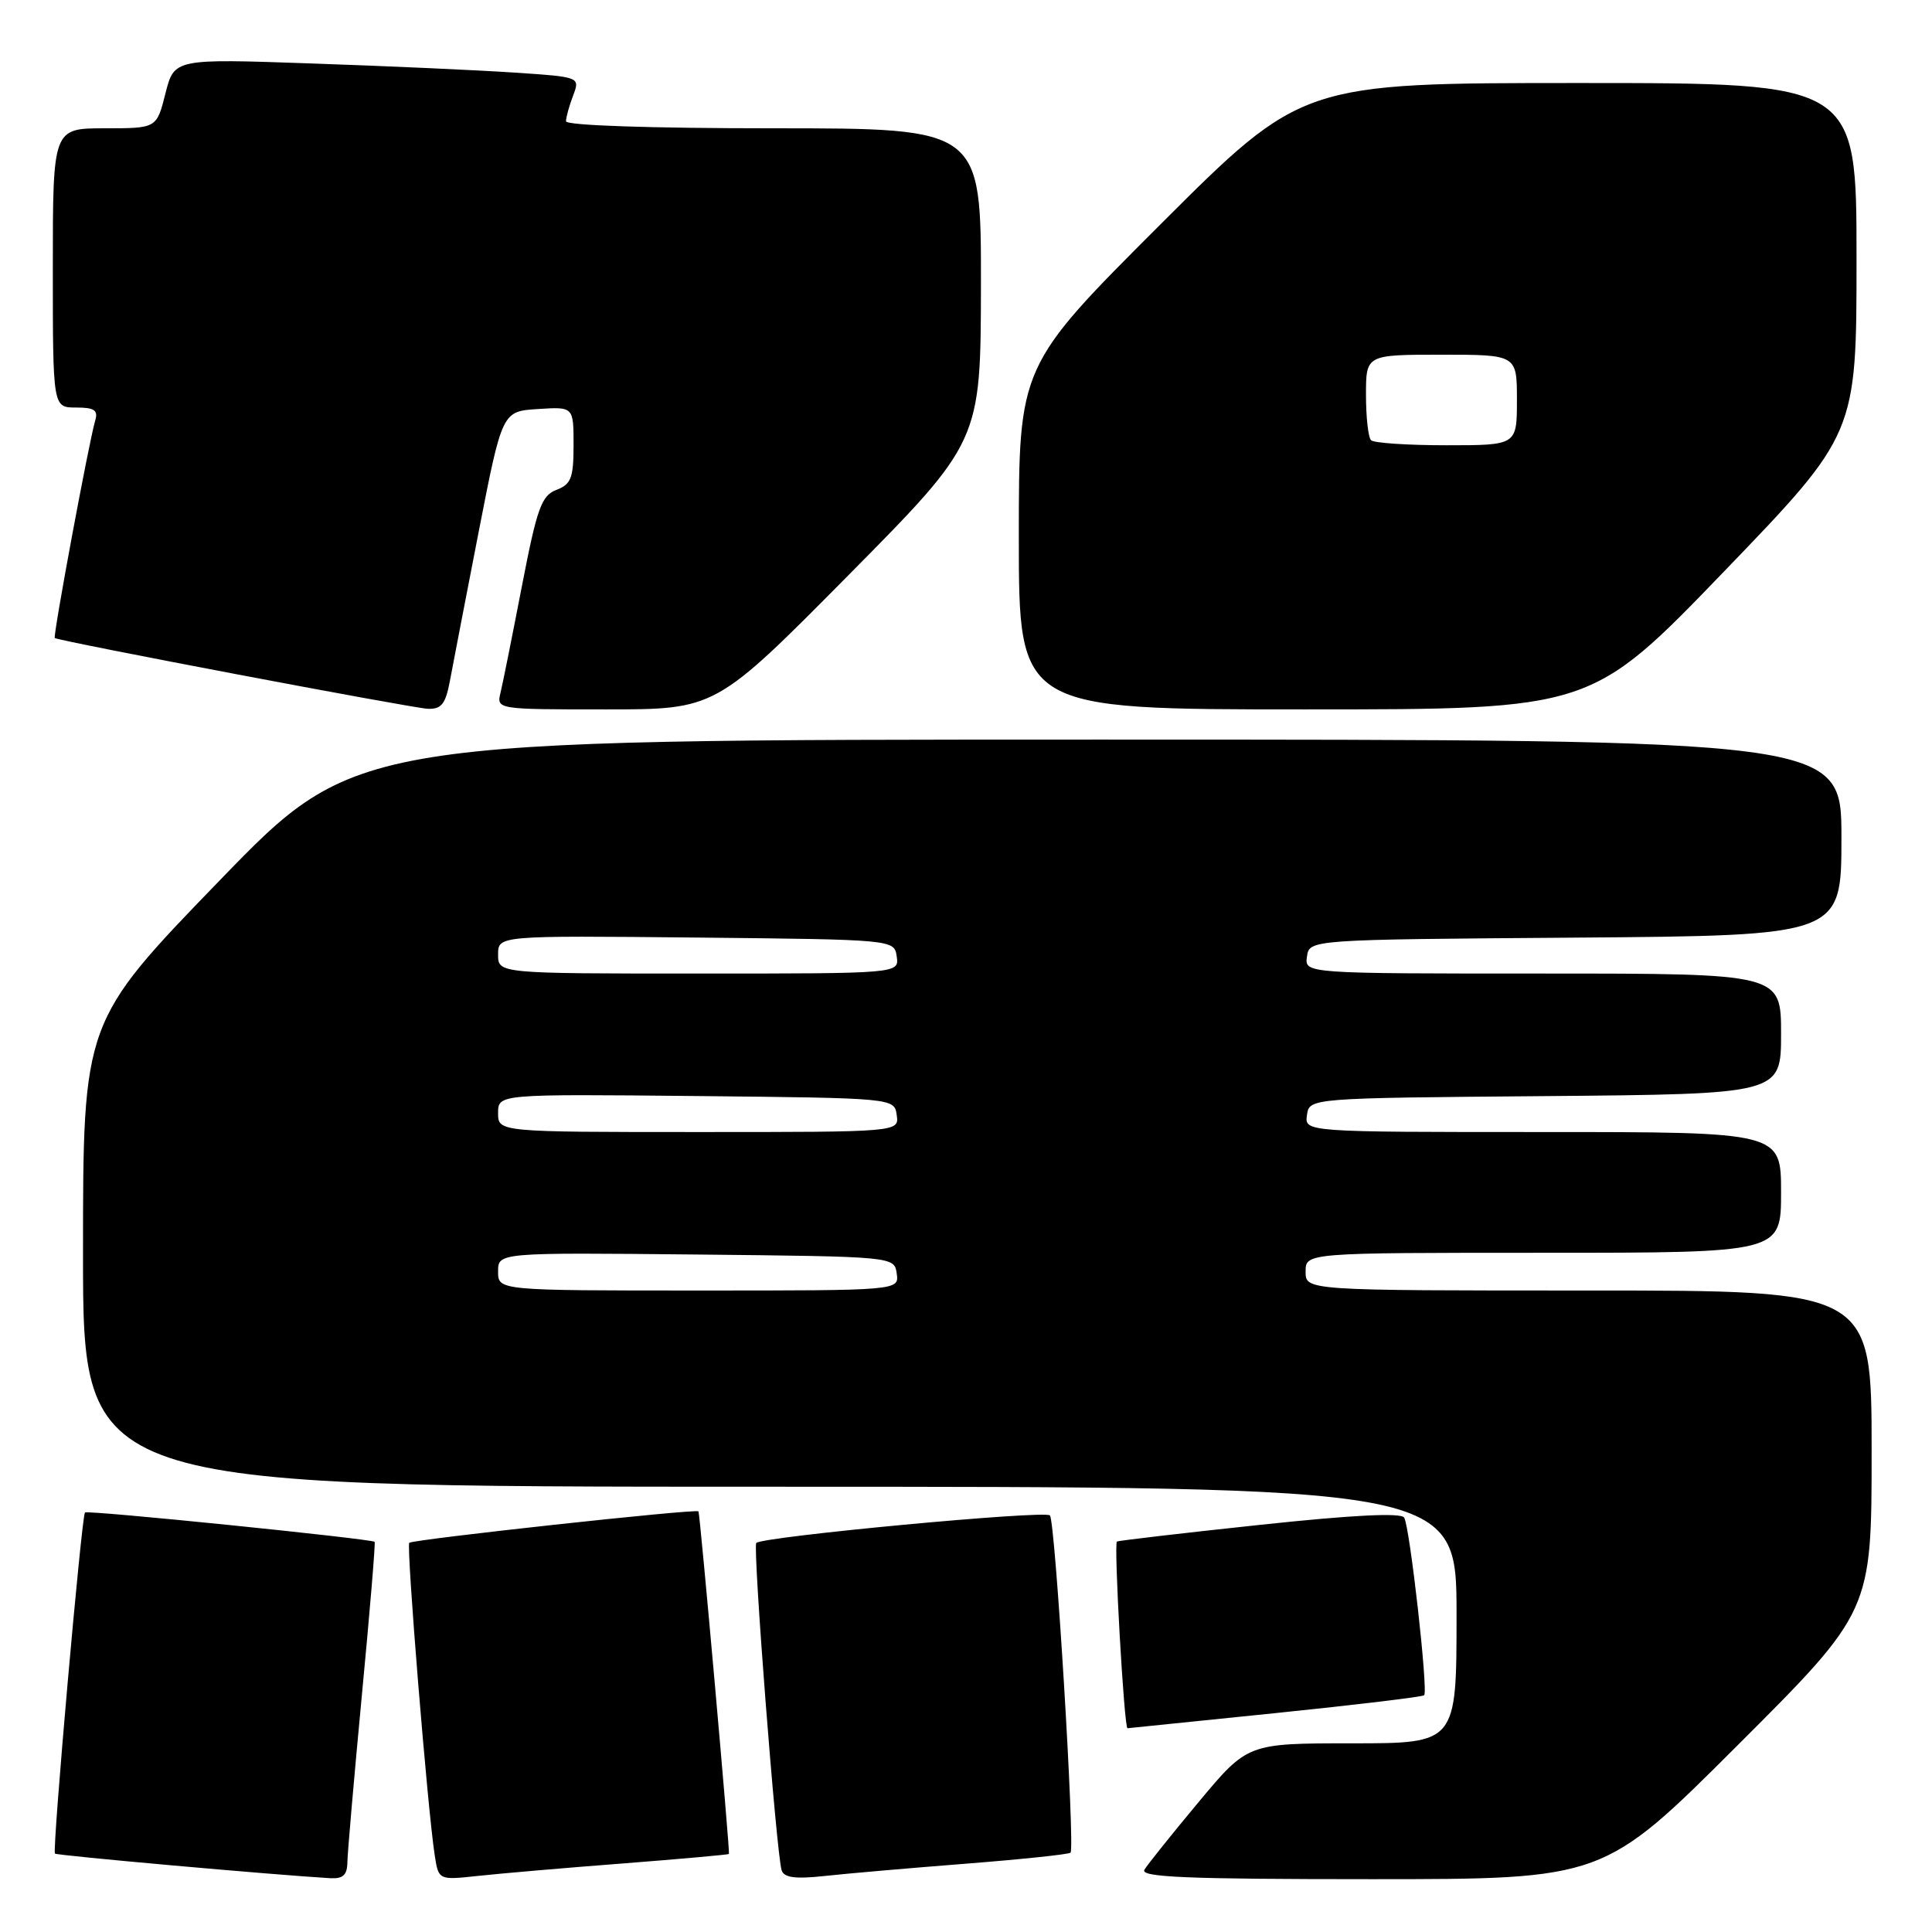 <?xml version="1.0" encoding="UTF-8" standalone="no"?>
<!DOCTYPE svg PUBLIC "-//W3C//DTD SVG 1.1//EN" "http://www.w3.org/Graphics/SVG/1.1/DTD/svg11.dtd" >
<svg xmlns="http://www.w3.org/2000/svg" xmlns:xlink="http://www.w3.org/1999/xlink" version="1.1" viewBox="0 0 256 256">
 <g >
 <path fill="currentColor"
d=" M 46.03 246.75 C 46.05 245.51 46.92 235.51 47.96 224.51 C 49.01 213.52 49.76 204.43 49.64 204.30 C 49.23 203.90 11.59 200.07 11.26 200.41 C 10.81 200.86 6.90 245.23 7.28 245.61 C 7.53 245.87 36.38 248.44 43.75 248.87 C 45.45 248.97 46.01 248.45 46.03 246.75 Z  M 82.50 246.92 C 90.20 246.32 96.54 245.75 96.59 245.66 C 96.74 245.37 92.75 200.51 92.55 200.26 C 92.25 199.89 54.69 203.98 54.23 204.43 C 53.82 204.85 56.66 239.80 57.60 245.81 C 58.11 249.13 58.11 249.13 63.31 248.57 C 66.16 248.26 74.80 247.51 82.50 246.92 Z  M 127.97 246.95 C 135.38 246.37 141.62 245.71 141.85 245.49 C 142.47 244.86 139.84 201.60 139.12 200.80 C 138.49 200.09 101.06 203.60 100.21 204.45 C 99.72 204.95 102.87 245.58 103.57 247.82 C 103.88 248.80 105.37 249.00 109.25 248.58 C 112.14 248.26 120.56 247.53 127.97 246.95 Z  M 230.24 231.26 C 248.00 213.52 248.00 213.52 248.00 192.26 C 248.00 171.00 248.00 171.00 210.50 171.00 C 173.00 171.00 173.00 171.00 173.00 168.50 C 173.00 166.00 173.00 166.00 204.50 166.00 C 236.00 166.00 236.00 166.00 236.00 158.00 C 236.00 150.00 236.00 150.00 204.43 150.00 C 172.86 150.00 172.86 150.00 173.18 147.75 C 173.50 145.50 173.50 145.50 204.75 145.24 C 236.00 144.97 236.00 144.97 236.00 136.99 C 236.00 129.00 236.00 129.00 204.43 129.00 C 172.86 129.00 172.86 129.00 173.18 126.75 C 173.50 124.50 173.50 124.50 208.75 124.24 C 244.00 123.97 244.00 123.97 244.00 110.99 C 244.00 98.00 244.00 98.00 145.59 98.00 C 47.17 98.00 47.17 98.00 29.09 116.68 C 11.00 135.37 11.00 135.37 11.00 166.18 C 11.00 197.00 11.00 197.00 102.00 197.00 C 193.00 197.00 193.00 197.00 193.00 214.00 C 193.00 231.00 193.00 231.00 179.16 231.00 C 165.32 231.00 165.32 231.00 158.85 238.75 C 155.30 243.01 152.05 247.06 151.64 247.75 C 151.04 248.74 157.31 249.00 181.68 249.00 C 212.48 249.00 212.48 249.00 230.24 231.26 Z  M 168.96 227.00 C 179.61 225.91 188.50 224.84 188.71 224.63 C 189.26 224.08 186.81 202.30 186.06 201.09 C 185.64 200.42 179.24 200.74 166.97 202.05 C 156.81 203.13 148.28 204.13 148.00 204.26 C 147.56 204.47 148.95 229.00 149.40 229.00 C 149.50 229.00 158.30 228.10 168.96 227.00 Z  M 59.61 90.25 C 59.99 88.19 61.71 79.30 63.42 70.50 C 66.54 54.50 66.54 54.50 71.27 54.20 C 76.00 53.89 76.00 53.89 76.00 58.97 C 76.00 63.33 75.68 64.17 73.73 64.91 C 71.75 65.67 71.16 67.30 69.16 77.64 C 67.90 84.16 66.63 90.51 66.33 91.75 C 65.78 94.00 65.78 94.00 80.30 94.00 C 94.82 94.00 94.82 94.00 112.39 76.25 C 129.95 58.50 129.95 58.50 129.98 37.75 C 130.00 17.00 130.00 17.00 102.50 17.00 C 86.11 17.00 75.00 16.62 75.00 16.07 C 75.00 15.55 75.42 14.02 75.94 12.67 C 76.87 10.20 76.87 10.20 68.19 9.62 C 63.41 9.30 51.31 8.75 41.29 8.41 C 23.09 7.77 23.09 7.77 21.92 12.39 C 20.76 17.00 20.76 17.00 13.88 17.00 C 7.00 17.00 7.00 17.00 7.00 35.50 C 7.00 54.00 7.00 54.00 10.07 54.00 C 12.52 54.00 13.03 54.35 12.61 55.75 C 11.79 58.51 6.99 84.33 7.26 84.54 C 7.79 84.95 54.66 93.84 56.70 93.92 C 58.49 93.98 59.04 93.28 59.61 90.25 Z  M 228.42 75.75 C 246.00 57.50 246.00 57.50 246.00 34.25 C 246.00 11.00 246.00 11.00 209.26 11.00 C 172.52 11.00 172.52 11.00 153.76 29.74 C 135.00 48.48 135.00 48.48 135.00 71.24 C 135.00 94.00 135.00 94.00 172.92 94.00 C 210.83 94.00 210.83 94.00 228.42 75.75 Z  M 66.00 168.48 C 66.00 165.97 66.00 165.97 92.25 166.23 C 118.50 166.50 118.50 166.50 118.82 168.75 C 119.14 171.00 119.14 171.00 92.57 171.00 C 66.00 171.00 66.00 171.00 66.00 168.48 Z  M 66.00 147.48 C 66.00 144.97 66.00 144.97 92.25 145.23 C 118.50 145.50 118.50 145.50 118.82 147.75 C 119.14 150.00 119.14 150.00 92.57 150.00 C 66.00 150.00 66.00 150.00 66.00 147.48 Z  M 66.00 126.48 C 66.00 123.97 66.00 123.97 92.25 124.23 C 118.50 124.50 118.50 124.50 118.82 126.75 C 119.14 129.00 119.14 129.00 92.57 129.00 C 66.00 129.00 66.00 129.00 66.00 126.48 Z  M 181.67 58.33 C 181.30 57.97 181.00 55.27 181.00 52.33 C 181.00 47.00 181.00 47.00 191.00 47.00 C 201.00 47.00 201.00 47.00 201.00 53.00 C 201.00 59.00 201.00 59.00 191.67 59.00 C 186.53 59.00 182.03 58.70 181.67 58.33 Z "/>
</g>
</svg>